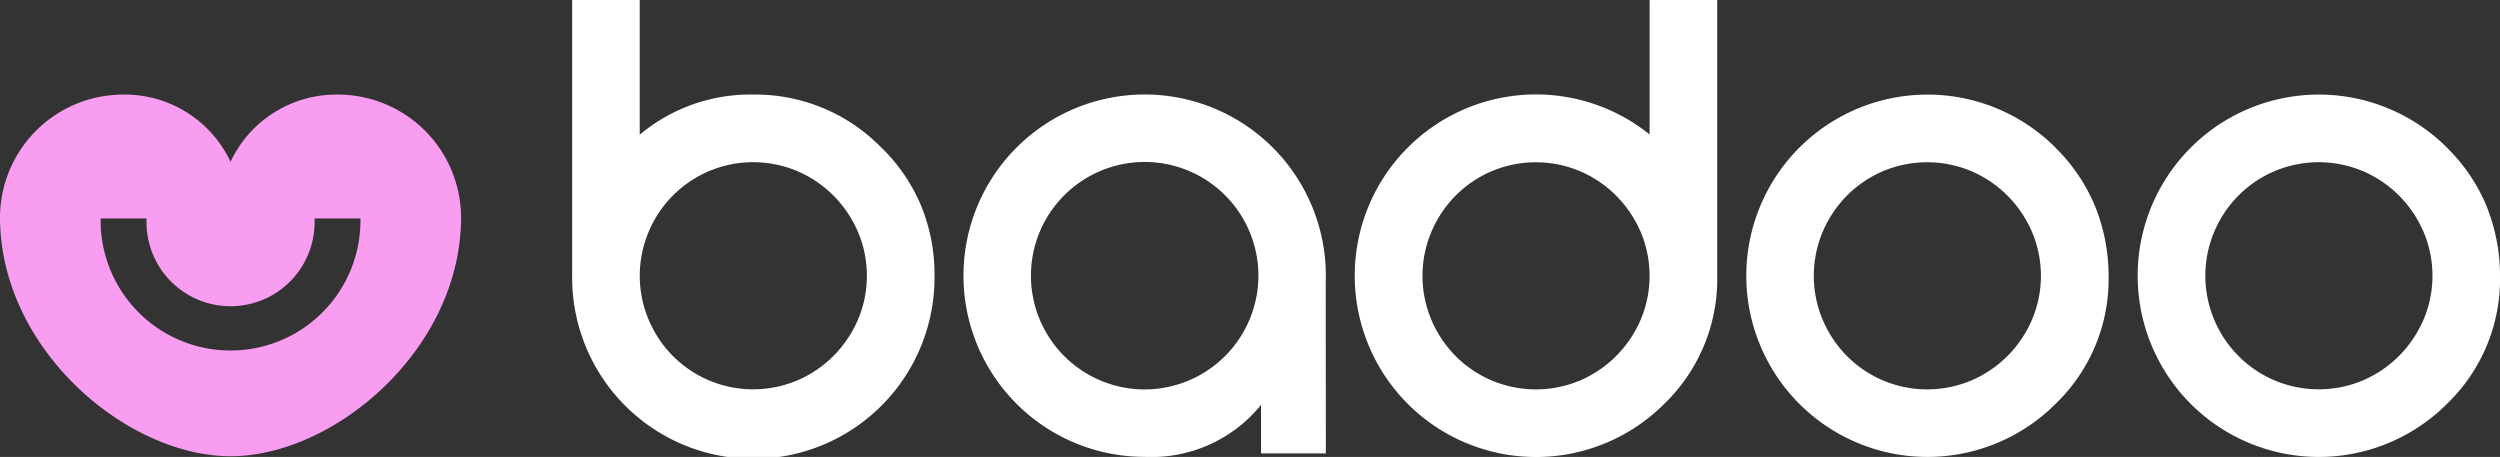 <svg xmlns="http://www.w3.org/2000/svg" width="129.497" height="23.668" viewBox="0 0 129.497 23.668"><rect x="0" y="0" width="129.497" height="23.668" fill="#333333" stroke="none"/><defs><style>.a{fill:#f99df0;}.b{fill:#fff;}</style></defs><g transform="translate(-71.649 -972.836)"><path class="a" d="M89.238,981.235a6.057,6.057,0,0,0-5.647,3.479,6.058,6.058,0,0,0-5.648-3.479,6.383,6.383,0,0,0-6.294,6.347c0,6.84,6.563,12.385,11.942,12.385s11.941-5.545,11.941-12.385a6.383,6.383,0,0,0-6.294-6.347m1.081,6.609a6.729,6.729,0,0,1-13.457,0v-.193h2.376v.193a4.353,4.353,0,0,0,8.706,0v-.193h2.376Z" transform="translate(0 -3.499)"/><path class="b" d="M138.466,980.483a9.114,9.114,0,0,0-6.636-2.748,8.908,8.908,0,0,0-5.882,2.078v-6.977h-3.5v14.283a9.385,9.385,0,1,0,18.769,0,9.385,9.385,0,0,0-.687-3.611,9.12,9.12,0,0,0-2.061-3.025m-1.215,8.907a6.059,6.059,0,0,1-1.257,1.869,5.969,5.969,0,0,1-1.869,1.274,5.894,5.894,0,0,1-4.608,0,5.884,5.884,0,0,1-3.109-3.134,5.865,5.865,0,0,1,0-4.558,5.881,5.881,0,0,1,3.109-3.134,5.887,5.887,0,0,1,4.608,0,5.972,5.972,0,0,1,1.869,1.274,6.06,6.06,0,0,1,1.257,1.868,5.825,5.825,0,0,1,0,4.542" transform="translate(-21.162 0)"/><path class="b" d="M242.717,983.983a9.384,9.384,0,1,0,0,13.272,8.968,8.968,0,0,0,2.748-6.636,9.655,9.655,0,0,0-.7-3.6,9.178,9.178,0,0,0-2.052-3.032m-1.215,8.906a6.038,6.038,0,0,1-1.257,1.869,5.969,5.969,0,0,1-1.869,1.273,5.887,5.887,0,0,1-4.608,0,5.9,5.9,0,0,1-1.86-1.265,5.978,5.978,0,0,1-1.248-1.869,5.86,5.86,0,0,1,0-4.559,5.988,5.988,0,0,1,1.248-1.867,5.926,5.926,0,0,1,1.86-1.267,5.907,5.907,0,0,1,4.608,0,5.974,5.974,0,0,1,1.869,1.275,6.038,6.038,0,0,1,1.257,1.869,5.816,5.816,0,0,1,0,4.541" transform="translate(-64.593 -3.499)"/><path class="b" d="M279.522,987.015a9.209,9.209,0,0,0-2.053-3.033,9.385,9.385,0,1,0,0,13.272,8.973,8.973,0,0,0,2.748-6.636,9.652,9.652,0,0,0-.695-3.6m-3.268,5.874A6.061,6.061,0,0,1,275,994.757a5.97,5.97,0,0,1-1.869,1.274,5.893,5.893,0,0,1-4.608,0,5.884,5.884,0,0,1-3.109-3.134,5.865,5.865,0,0,1,0-4.558,5.88,5.88,0,0,1,3.109-3.133,5.887,5.887,0,0,1,4.608,0A5.97,5.97,0,0,1,275,986.478a6.059,6.059,0,0,1,1.257,1.868,5.825,5.825,0,0,1,0,4.542" transform="translate(-79.07 -3.498)"/><path class="b" d="M207.212,979.8a9.39,9.39,0,1,0,.754,13.96,8.973,8.973,0,0,0,2.748-6.636V972.836h-3.5Zm-.461,9.594a6.06,6.06,0,0,1-1.257,1.869,5.968,5.968,0,0,1-1.869,1.274,5.895,5.895,0,0,1-4.608,0,5.928,5.928,0,0,1-1.86-1.265,5.989,5.989,0,0,1-1.248-1.869,5.865,5.865,0,0,1,0-4.558,6,6,0,0,1,1.248-1.869,5.937,5.937,0,0,1,1.86-1.265,5.887,5.887,0,0,1,4.608,0,5.972,5.972,0,0,1,1.869,1.274,6.06,6.06,0,0,1,1.257,1.868,5.825,5.825,0,0,1,0,4.542" transform="translate(-50.116 0)"/><path class="b" d="M175.964,990.618A9.385,9.385,0,1,0,166.58,1000a7.305,7.305,0,0,0,6.027-2.691v2.51h3.357l-.006-8.95c0-.085.006-.169.006-.254m-9.385,5.892a5.891,5.891,0,1,1,5.892-5.892,5.9,5.9,0,0,1-5.892,5.892" transform="translate(-35.638 -3.499)"/></g></svg>
